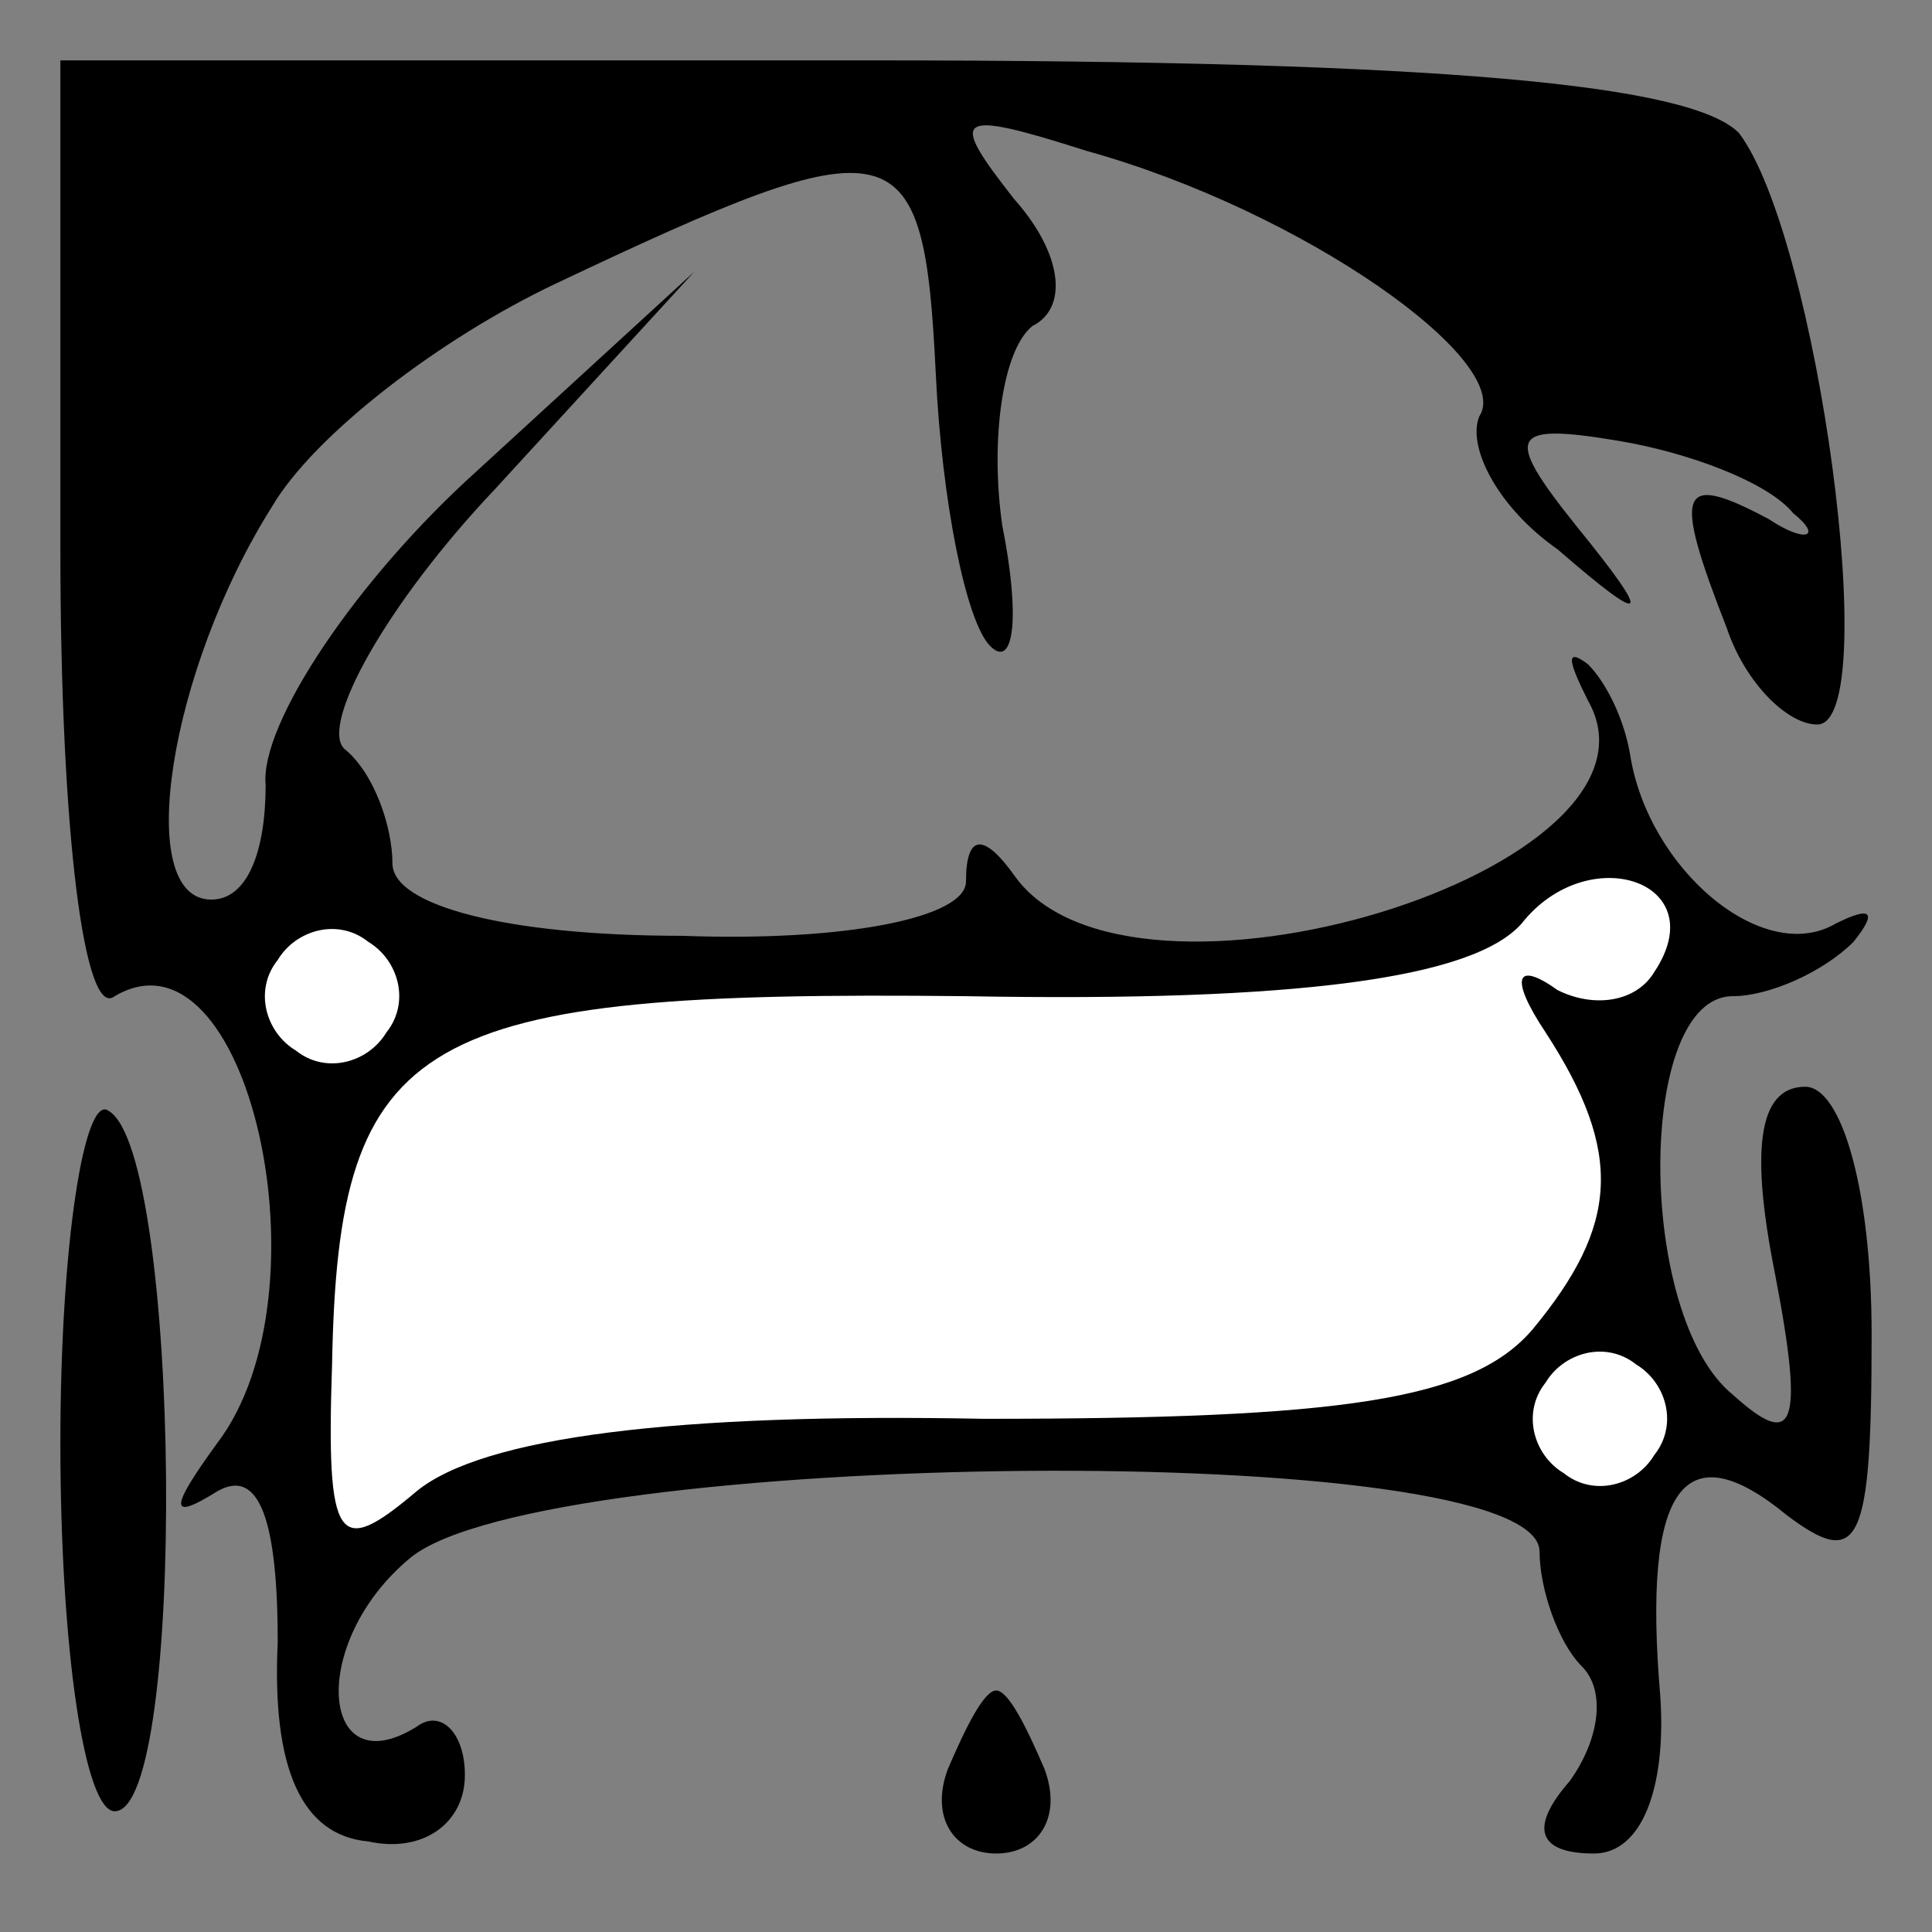 <?xml version="1.0" standalone="no"?>
<!DOCTYPE svg PUBLIC "-//W3C//DTD SVG 20010904//EN"
 "http://www.w3.org/TR/2001/REC-SVG-20010904/DTD/svg10.dtd">
<svg version="1.0" xmlns="http://www.w3.org/2000/svg"
 width="32pt" height="32pt" viewBox="0 0 32 32"
 preserveAspectRatio="xMidYMid meet">
<rect x="0" y="0" width="32" height="32" fill="#808080" stroke="none"/>
<g transform="translate(0,32) scale(0.1,-0.1)"
fill="#000000" stroke="none">
<path fill="#000000" stroke="none" d="M10 229 c0 -47 4 -78 9 -74 22 13 36
-49 17 -74 -8 -11 -8 -13 0 -8 7 4 10 -5 10 -25 -1 -21 4 -32 15 -33 9 -2 16
3 16 11 0 7 -4 11 -8 8 -16 -10 -18 14 -1 28 22 18 187 20 187 1 0 -6 3 -15 7
-19 4 -4 3 -12 -2 -19 -7 -8 -5 -12 4 -12 8 0 12 11 11 26 -3 35 4 44 21 30
12 -9 14 -5 14 30 0 24 -5 41 -11 41 -8 0 -9 -11 -5 -31 5 -26 3 -29 -7 -20
-16 13 -16 66 0 66 6 0 15 4 20 9 4 5 3 6 -3 3 -12 -7 -31 9 -34 28 -1 6 -4
12 -7 15 -4 3 -3 0 0 -6 16 -28 -76 -56 -95 -29 -5 7 -8 7 -8 -1 0 -6 -20 -10
-47 -9 -29 0 -48 5 -48 12 0 6 -3 15 -8 19 -4 4 7 24 25 43 l33 36 -36 -33
c-20 -18 -36 -42 -35 -52 0 -11 -3 -19 -9 -19 -13 0 -7 38 10 65 7 12 28 28
47 37 57 27 61 26 63 -15 1 -21 5 -41 9 -45 4 -4 5 5 2 20 -2 14 0 29 5 33 6
3 5 12 -3 21 -11 14 -10 15 12 8 36 -10 71 -35 65 -44 -2 -5 3 -15 13 -22 15
-13 16 -12 3 4 -12 15 -11 17 7 14 12 -2 25 -7 29 -12 5 -4 2 -5 -4 -1 -15 8
-16 5 -7 -18 3 -9 10 -16 15 -16 11 0 0 81 -13 98 -8 8 -49 12 -144 12 l-134
0 0 -81z"/>
<path fill="#ffffff" stroke="none" d="M274 159 c-3 -5 -10 -6 -16 -3 -7 5 -8
2 -2 -7 13 -20 12 -32 -2 -49 -10 -12 -32 -15 -91 -15 -51 1 -83 -3 -94 -12
-13 -11 -15 -9 -14 21 1 55 14 62 105 61 55 -1 84 3 92 12 11 14 32 7 22 -8z"/>
<path fill="#ffffff" stroke="none" d="M64 149 c-3 -5 -10 -7 -15 -3 -5 3 -7
10 -3 15 3 5 10 7 15 3 5 -3 7 -10 3 -15z"/>
<path fill="#ffffff" stroke="none" d="M274 79 c-3 -5 -10 -7 -15 -3 -5 3 -7
10 -3 15 3 5 10 7 15 3 5 -3 7 -10 3 -15z"/>
<path fill="#000000" stroke="none" d="M10 81 c0 -34 4 -61 9 -61 12 0 11 109
-1 116 -4 3 -8 -22 -8 -55z"/>
<path fill="#000000" stroke="none" d="M157 27 c-3 -8 1 -14 8 -14 7 0 11 6 8
14 -3 7 -6 13 -8 13 -2 0 -5 -6 -8 -13z"/>
</g>
</svg>
